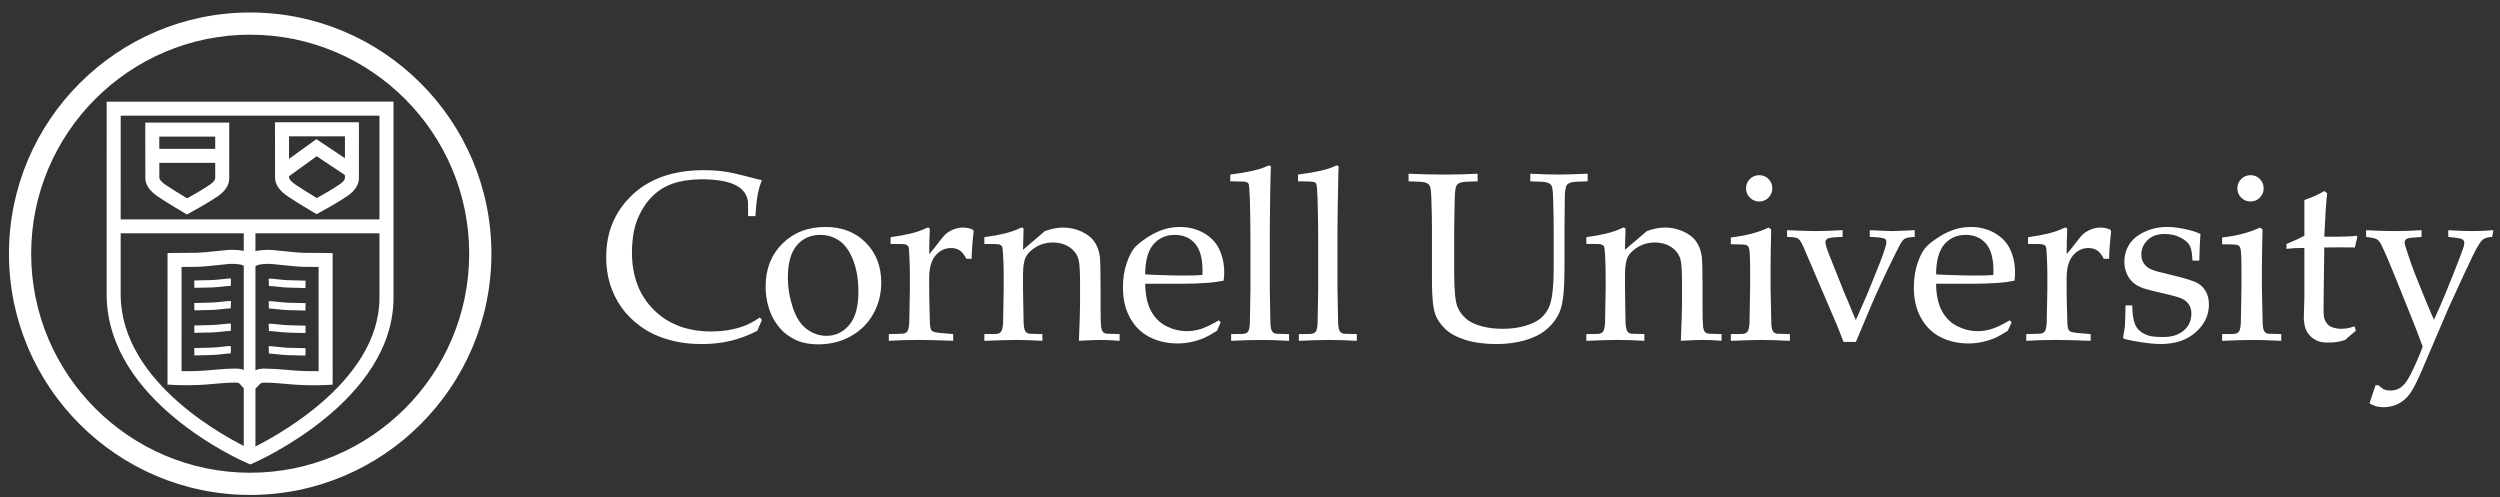 <?xml version="1.0" encoding="UTF-8" standalone="no"?>
<svg width="171px" height="34px" viewBox="0 0 171 34" version="1.1" xmlns="http://www.w3.org/2000/svg" xmlns:xlink="http://www.w3.org/1999/xlink" xmlns:sketch="http://www.bohemiancoding.com/sketch/ns">
    <rect x="0" y="0" width="171" height="34" fill="#333333" stroke="none"/>
    <!-- Generator: Sketch 3.4.4 (17248) - http://www.bohemiancoding.com/sketch -->
    <title>culogo_hd_white45alt</title>
    <desc>Created with Sketch.</desc>
    <defs></defs>
    <g id="Page-1" stroke="none" stroke-width="1" fill="none" fill-rule="evenodd" sketch:type="MSPage">
        <g id="culogo_hd_white45alt" sketch:type="MSLayerGroup" fill="#FFFFFF">
            <path d="M17.119,31.767 L16.927,31.686 C16.534,31.519 7.295,27.469 7.295,20.131 L7.297,6.954 L26.915,6.951 L26.916,20.365 C26.916,27.4 17.701,31.513 17.309,31.685 L17.119,31.767 L17.119,31.767 Z M8.256,7.913 L8.254,20.131 C8.254,26.285 15.807,30.104 17.115,30.716 C18.42,30.094 25.955,26.245 25.955,20.364 L25.954,7.911 L8.256,7.913 L8.256,7.913 Z" id="Shape" sketch:type="MSShapeGroup"></path>
            <path d="M12.785,14.669 L12.552,14.533 C12.51,14.508 11.506,13.919 10.833,13.469 C10.264,13.088 9.973,12.685 9.942,12.237 C9.935,12.143 9.935,10.352 9.937,8.864 L9.937,8.384 L15.68,8.384 L15.68,8.863 C15.685,11.029 15.684,12.164 15.679,12.235 C15.665,12.694 15.388,13.098 14.831,13.47 C14.153,13.925 13.069,14.516 13.023,14.54 L12.785,14.669 L12.785,14.669 Z M10.895,9.344 C10.895,10.56 10.895,12.061 10.898,12.174 C10.905,12.265 11.031,12.446 11.366,12.671 C11.824,12.979 12.462,13.364 12.801,13.567 C13.158,13.368 13.839,12.979 14.297,12.671 C14.423,12.588 14.714,12.375 14.719,12.204 L14.721,12.156 C14.724,12.052 14.723,10.557 14.721,9.345 L10.895,9.344 L10.895,9.344 L10.895,9.344 Z" id="Shape" sketch:type="MSShapeGroup"></path>
            <path d="M21.657,14.646 L21.422,14.51 C21.38,14.485 20.378,13.898 19.707,13.447 C19.138,13.066 18.846,12.663 18.814,12.215 C18.808,12.141 18.806,11.007 18.809,8.841 L18.809,8.362 L24.551,8.362 L24.552,8.841 C24.557,11.007 24.556,12.142 24.55,12.214 C24.54,12.667 24.263,13.073 23.705,13.448 C23.025,13.903 21.94,14.493 21.894,14.518 L21.657,14.646 L21.657,14.646 Z M19.769,9.322 C19.768,10.535 19.768,12.032 19.772,12.15 C19.778,12.244 19.906,12.424 20.241,12.65 C20.698,12.957 21.335,13.342 21.674,13.545 C22.03,13.346 22.712,12.958 23.171,12.65 C23.296,12.567 23.588,12.354 23.592,12.184 L23.594,12.135 C23.597,12.031 23.596,10.535 23.594,9.323 L19.769,9.323 L19.769,9.322 Z" id="Shape" sketch:type="MSShapeGroup"></path>
            <rect id="Rectangle-path" sketch:type="MSShapeGroup" x="7.37" y="15.008" width="19.202" height="0.95"></rect>
            <path d="M17.087,26.696 C16.763,26.696 16.579,26.467 16.48,26.344 C16.371,26.211 16.318,26.173 16.141,26.169 C15.619,26.169 15.236,26.205 14.792,26.243 C14.358,26.282 13.866,26.33 13.166,26.344 C12.473,26.359 11.935,26.332 11.912,26.331 L11.459,26.305 L11.46,17.31 L11.93,17.3 C12.074,17.297 12.24,17.298 12.434,17.298 C12.709,17.298 13.048,17.299 13.475,17.289 C13.801,17.28 14.183,17.24 14.623,17.193 C14.883,17.166 15.161,17.137 15.46,17.11 C16.078,17.041 16.641,17.155 16.665,17.16 C16.837,17.2 16.982,17.255 17.103,17.318 C17.223,17.257 17.365,17.204 17.536,17.163 C17.57,17.157 18.132,17.041 18.763,17.113 C19.053,17.139 19.332,17.168 19.593,17.196 C20.032,17.243 20.412,17.284 20.736,17.292 C21.162,17.302 21.502,17.302 21.778,17.301 C21.974,17.301 22.139,17.301 22.282,17.304 L22.752,17.314 L22.753,26.308 L22.3,26.335 C22.277,26.335 21.739,26.364 21.046,26.347 C20.347,26.333 19.855,26.286 19.42,26.247 C18.97,26.208 18.58,26.172 18.044,26.173 C17.857,26.173 17.805,26.232 17.69,26.364 C17.582,26.485 17.398,26.696 17.087,26.696 L17.087,26.696 Z M16.141,25.211 L16.171,25.211 C16.645,25.213 16.925,25.415 17.095,25.592 C17.273,25.414 17.558,25.213 18.042,25.211 C18.632,25.219 19.052,25.248 19.508,25.288 C19.946,25.331 20.402,25.371 21.069,25.386 C21.344,25.392 21.595,25.391 21.793,25.387 L21.792,18.258 C21.734,18.26 21.673,18.258 21.608,18.258 C21.358,18.258 21.065,18.257 20.712,18.25 C20.35,18.241 19.952,18.198 19.49,18.148 C19.236,18.121 18.961,18.09 18.665,18.066 C18.18,18.009 17.745,18.098 17.741,18.099 C17.491,18.159 17.413,18.259 17.41,18.264 L17.141,18.106 L16.833,18.285 L16.833,18.286 C16.831,18.286 16.728,18.161 16.456,18.097 L16.456,18.097 C16.455,18.097 16.023,18.012 15.556,18.066 C15.251,18.091 14.979,18.122 14.724,18.149 C14.262,18.198 13.862,18.242 13.496,18.251 C13.06,18.259 12.714,18.259 12.432,18.259 L12.419,18.259 L12.418,25.388 C12.618,25.392 12.869,25.393 13.143,25.387 C13.81,25.372 14.265,25.332 14.705,25.289 C15.152,25.249 15.576,25.211 16.141,25.211 L16.141,25.211 Z" id="Shape" sketch:type="MSShapeGroup"></path>
            <rect id="Rectangle-path" sketch:type="MSShapeGroup" x="10.417" y="10.26" width="4.747" height="0.798"></rect>
            <rect id="Rectangle-path" sketch:type="MSShapeGroup" x="10.417" y="10.18" width="4.747" height="0.959"></rect>
            <rect id="Rectangle-path" sketch:type="MSShapeGroup" x="16.674" y="15.179" width="0.798" height="16.146"></rect>
            <rect id="Rectangle-path" sketch:type="MSShapeGroup" x="16.713" y="15.179" width="0.72" height="16.146"></rect>
            <path d="M23.702,11.993 L21.593,10.587 L19.659,11.985 L19.191,11.338 L21.576,9.616 L24.145,11.329 L23.702,11.993 Z" id="Shape" sketch:type="MSShapeGroup"></path>
            <path d="M23.724,12.061 L21.661,10.686 L19.773,12.05 L19.211,11.273 L21.64,9.517 L24.256,11.262 L23.724,12.061 Z" id="Shape" sketch:type="MSShapeGroup"></path>
            <path d="M20.891,19.703 C20.755,19.7 20.364,19.687 20.016,19.679 L19.682,19.669 C19.49,19.665 19.269,19.643 19.015,19.613 C18.888,19.601 18.752,19.585 18.608,19.572 C18.531,19.563 18.46,19.563 18.397,19.565 L18.376,19.061 C18.463,19.056 18.559,19.059 18.658,19.069 C18.802,19.083 18.941,19.097 19.07,19.113 C19.309,19.136 19.517,19.161 19.697,19.165 L20.031,19.173 C20.379,19.185 20.768,19.194 20.904,19.197 L20.891,19.703 L20.891,19.703 Z" id="Shape" sketch:type="MSShapeGroup"></path>
            <path d="M20.892,21.242 L19.684,21.211 C19.494,21.207 19.277,21.184 19.029,21.157 C18.897,21.144 18.758,21.128 18.607,21.115 C18.527,21.104 18.456,21.102 18.392,21.103 L18.377,20.602 C18.464,20.598 18.558,20.602 18.658,20.611 C18.806,20.623 18.949,20.64 19.082,20.654 C19.316,20.678 19.518,20.702 19.695,20.705 L20.902,20.735 L20.892,21.242 L20.892,21.242 Z" id="Shape" sketch:type="MSShapeGroup"></path>
            <path d="M20.893,22.78 C20.794,22.779 20.563,22.773 20.311,22.766 L19.684,22.748 C19.496,22.745 19.28,22.723 19.034,22.696 C18.903,22.682 18.761,22.667 18.608,22.652 C18.531,22.645 18.458,22.643 18.395,22.645 L18.376,22.141 C18.462,22.139 18.557,22.141 18.656,22.151 C18.808,22.164 18.953,22.18 19.087,22.194 C19.319,22.218 19.519,22.242 19.694,22.244 L20.326,22.261 C20.575,22.269 20.804,22.275 20.901,22.276 L20.893,22.78 L20.893,22.78 Z" id="Shape" sketch:type="MSShapeGroup"></path>
            <path d="M20.892,24.321 C20.718,24.318 20.126,24.302 19.741,24.293 L19.683,24.291 C19.495,24.287 19.28,24.263 19.033,24.239 C18.901,24.224 18.76,24.209 18.608,24.194 C18.53,24.186 18.457,24.184 18.395,24.186 L18.377,23.681 C18.464,23.677 18.56,23.681 18.659,23.692 C18.808,23.706 18.952,23.72 19.086,23.736 C19.319,23.759 19.52,23.781 19.696,23.787 L19.754,23.789 C20.138,23.798 20.728,23.812 20.902,23.817 L20.892,24.321 L20.892,24.321 Z" id="Shape" sketch:type="MSShapeGroup"></path>
            <path d="M13.297,19.688 L13.287,19.186 C13.464,19.182 14.073,19.165 14.457,19.156 C14.681,19.152 14.892,19.128 15.136,19.102 C15.261,19.088 15.394,19.073 15.536,19.061 C15.624,19.051 15.714,19.044 15.794,19.05 L15.788,19.553 C15.723,19.552 15.656,19.554 15.586,19.563 C15.443,19.577 15.313,19.589 15.19,19.604 C14.931,19.632 14.708,19.655 14.505,19.661 C14.086,19.67 13.476,19.685 13.297,19.688 L13.297,19.688 Z" id="Shape" sketch:type="MSShapeGroup"></path>
            <path d="M13.297,21.229 L13.287,20.726 L14.495,20.695 C14.676,20.691 14.883,20.667 15.122,20.641 C15.251,20.628 15.389,20.612 15.536,20.599 C15.631,20.589 15.721,20.587 15.801,20.589 L15.78,21.095 C15.718,21.092 15.649,21.095 15.58,21.1 C15.439,21.115 15.304,21.127 15.178,21.144 C14.922,21.169 14.701,21.193 14.508,21.199 L13.297,21.229 L13.297,21.229 Z" id="Shape" sketch:type="MSShapeGroup"></path>
            <path d="M13.295,22.768 L13.289,22.263 C13.473,22.261 14.115,22.243 14.494,22.231 C14.672,22.229 14.878,22.209 15.117,22.184 C15.248,22.168 15.388,22.155 15.538,22.143 C15.621,22.13 15.711,22.128 15.794,22.13 L15.788,22.635 C15.726,22.635 15.659,22.635 15.59,22.642 C15.436,22.658 15.298,22.67 15.171,22.685 C14.92,22.712 14.702,22.735 14.504,22.738 C14.125,22.747 13.479,22.766 13.295,22.768 L13.295,22.768 Z" id="Shape" sketch:type="MSShapeGroup"></path>
            <path d="M13.295,24.312 L13.288,23.806 C13.461,23.804 14.041,23.788 14.425,23.778 L14.494,23.775 C14.679,23.771 14.888,23.747 15.132,23.723 C15.257,23.707 15.392,23.694 15.536,23.679 C15.622,23.671 15.711,23.668 15.793,23.671 L15.786,24.175 C15.724,24.175 15.657,24.174 15.588,24.182 C15.443,24.195 15.31,24.209 15.187,24.224 C14.927,24.252 14.704,24.278 14.508,24.282 L14.441,24.284 C14.053,24.291 13.469,24.31 13.295,24.312 L13.295,24.312 Z" id="Shape" sketch:type="MSShapeGroup"></path>
            <g id="Group" sketch:type="MSShapeGroup">
                <path d="M17.112,1.873 C8.576,1.873 1.632,8.817 1.632,17.353 C1.632,25.891 8.576,32.833 17.112,32.833 C25.648,32.833 32.593,25.891 32.593,17.353 C32.593,8.816 25.648,1.873 17.112,1.873 L17.112,1.873 Z M17.112,33.854 C8.014,33.854 0.613,26.45 0.613,17.354 C0.613,8.255 8.014,0.854 17.112,0.854 C26.21,0.854 33.612,8.255 33.612,17.354 C33.612,26.449 26.21,33.854 17.112,33.854 L17.112,33.854 Z" id="Shape"></path>
                <path d="M17.112,2.122 C8.714,2.122 1.882,8.954 1.882,17.353 C1.882,25.752 8.715,32.584 17.112,32.584 C25.509,32.584 32.343,25.752 32.343,17.353 C32.343,8.954 25.51,2.122 17.112,2.122 L17.112,2.122 Z M17.112,33.587 C8.161,33.587 0.88,26.303 0.88,17.353 C0.88,8.401 8.162,1.12 17.112,1.12 C26.063,1.12 33.346,8.402 33.346,17.353 C33.346,26.303 26.063,33.587 17.112,33.587 L17.112,33.587 Z" id="Shape"></path>
                <path d="M17.112,2.372 C8.852,2.372 2.132,9.092 2.132,17.353 C2.132,25.614 8.852,32.335 17.112,32.335 C25.372,32.335 32.093,25.614 32.093,17.353 C32.093,9.092 25.373,2.372 17.112,2.372 L17.112,2.372 Z M17.112,33.32 C8.308,33.32 1.146,26.156 1.146,17.353 C1.146,8.549 8.309,1.386 17.112,1.386 C25.916,1.386 33.08,8.549 33.08,17.353 C33.08,26.156 25.917,33.32 17.112,33.32 L17.112,33.32 Z" id="Shape"></path>
            </g>
            <g id="logotype-white" transform="translate(41.464, 11.321)" sketch:type="MSShapeGroup">
                <path d="M3.152,2.111 C3.557,1.712 4.025,1.42 4.557,1.235 C5.089,1.05 5.737,0.951 6.499,0.941 C7.52,0.941 8.297,1.071 8.825,1.33 C9.354,1.588 9.646,1.981 9.699,2.509 L9.707,3.463 L10.206,3.463 C10.239,2.863 10.298,2.332 10.382,1.876 C10.441,1.591 10.53,1.3 10.647,1.006 C10.513,0.978 10.146,0.886 9.549,0.727 C8.952,0.57 8.446,0.461 8.031,0.405 C7.615,0.349 7.164,0.32 6.676,0.32 C4.613,0.32 2.983,0.881 1.79,2.005 C0.597,3.129 0,4.546 0,6.258 C0,6.934 0.089,7.555 0.265,8.121 C0.442,8.687 0.7,9.211 1.037,9.693 C1.376,10.177 1.812,10.613 2.345,11.001 C2.878,11.39 3.502,11.69 4.214,11.897 C4.927,12.108 5.699,12.213 6.53,12.213 C7.239,12.213 7.892,12.14 8.493,11.998 C9.094,11.855 9.708,11.625 10.336,11.307 L10.649,10.559 L10.512,10.39 C10.087,10.688 9.662,10.908 9.233,11.046 C8.604,11.249 7.923,11.351 7.187,11.351 C5.556,11.351 4.244,10.856 3.25,9.866 C2.257,8.877 1.761,7.57 1.761,5.945 C1.767,5.017 1.898,4.247 2.157,3.631 C2.415,3.018 2.747,2.511 3.152,2.111 L3.152,2.111 Z M14.995,4.204 C13.798,4.204 12.818,4.585 12.053,5.342 C11.288,6.102 10.905,7.081 10.905,8.281 C10.905,8.949 11.029,9.572 11.276,10.158 C11.414,10.489 11.62,10.814 11.887,11.13 C12.156,11.447 12.506,11.709 12.938,11.918 C13.371,12.128 13.898,12.231 14.521,12.231 C15.321,12.231 16.054,12.049 16.719,11.682 C17.385,11.314 17.9,10.807 18.264,10.158 C18.631,9.508 18.813,8.793 18.813,8.01 C18.813,6.889 18.458,5.974 17.749,5.268 C17.041,4.558 16.123,4.204 14.995,4.204 L14.995,4.204 Z M16.623,10.911 C16.204,11.403 15.685,11.65 15.063,11.65 C14.575,11.65 14.124,11.493 13.708,11.18 C13.293,10.867 12.975,10.37 12.756,9.692 C12.535,9.011 12.426,8.342 12.426,7.683 C12.426,6.676 12.63,5.936 13.041,5.458 C13.451,4.982 13.986,4.745 14.645,4.745 C15.112,4.745 15.538,4.872 15.923,5.126 C16.309,5.381 16.627,5.817 16.876,6.436 C17.126,7.054 17.25,7.789 17.25,8.639 C17.25,9.661 17.041,10.42 16.623,10.911 L16.623,10.911 Z M24.418,4.244 C24.193,4.244 23.974,4.285 23.765,4.368 C23.554,4.452 23.368,4.563 23.207,4.702 C23.116,4.783 22.967,4.96 22.763,5.232 C22.559,5.506 22.336,5.784 22.094,6.061 C22.098,5.372 22.108,4.863 22.129,4.535 C22.13,4.486 22.135,4.444 22.135,4.406 C22.135,4.352 22.122,4.311 22.1,4.284 C22.08,4.257 22.051,4.244 22.014,4.244 C21.976,4.244 21.904,4.272 21.798,4.323 C21.304,4.563 20.522,4.757 19.451,4.904 L19.451,5.365 C20.051,5.36 20.396,5.371 20.483,5.401 C20.57,5.431 20.629,5.477 20.665,5.535 C20.698,5.594 20.722,5.783 20.732,6.099 C20.759,6.593 20.772,7.055 20.772,7.485 L20.772,8.444 C20.772,8.509 20.759,9.258 20.732,10.692 C20.722,10.955 20.688,11.15 20.636,11.273 C20.608,11.337 20.57,11.387 20.526,11.422 C20.479,11.458 20.411,11.483 20.319,11.498 C20.27,11.509 19.939,11.519 19.331,11.53 L19.331,11.99 C19.972,11.95 20.638,11.931 21.323,11.931 C21.988,11.931 22.791,11.951 23.734,11.99 L23.734,11.53 C23.026,11.483 22.59,11.434 22.43,11.386 C22.349,11.361 22.292,11.327 22.257,11.286 C22.223,11.246 22.194,11.179 22.174,11.088 C22.152,10.997 22.137,10.786 22.133,10.453 C22.106,9.515 22.093,8.87 22.093,8.516 L22.093,7.687 C22.093,7.005 22.236,6.495 22.526,6.154 C22.818,5.816 23.169,5.644 23.583,5.644 C23.831,5.644 24.037,5.704 24.199,5.82 C24.365,5.939 24.507,6.126 24.634,6.383 L24.995,6.383 C25.005,5.841 25.052,5.214 25.135,4.5 L25.087,4.39 C24.867,4.293 24.644,4.244 24.418,4.244 L24.418,4.244 Z M33.981,11.388 C33.924,11.328 33.884,11.217 33.855,11.056 C33.827,10.805 33.815,10.33 33.815,9.634 L33.815,8.209 C33.815,7.104 33.796,6.432 33.759,6.189 C33.693,5.783 33.563,5.444 33.369,5.177 C33.172,4.908 32.882,4.685 32.493,4.509 C32.103,4.333 31.689,4.244 31.254,4.244 C30.863,4.244 30.446,4.325 30.007,4.486 L28.509,5.764 C28.521,5.139 28.533,4.729 28.543,4.536 C28.547,4.486 28.549,4.444 28.549,4.406 C28.549,4.352 28.539,4.311 28.519,4.284 C28.497,4.257 28.468,4.244 28.429,4.244 C28.393,4.244 28.32,4.272 28.216,4.323 C27.721,4.563 26.939,4.757 25.865,4.904 L25.865,5.365 C26.467,5.36 26.81,5.371 26.896,5.401 C26.979,5.431 27.04,5.477 27.072,5.535 C27.106,5.594 27.133,5.783 27.148,6.099 C27.176,6.593 27.188,7.055 27.188,7.485 L27.188,8.444 C27.162,9.916 27.148,10.688 27.148,10.759 C27.133,11.031 27.094,11.222 27.034,11.329 C27.004,11.384 26.957,11.426 26.894,11.462 C26.833,11.498 26.746,11.518 26.632,11.522 L25.865,11.531 L25.865,11.991 C26.881,11.951 27.613,11.932 28.064,11.932 C28.592,11.932 29.182,11.952 29.835,11.991 L29.835,11.531 C29.275,11.52 28.977,11.513 28.947,11.507 C28.853,11.488 28.786,11.458 28.744,11.423 C28.701,11.388 28.668,11.346 28.647,11.298 C28.592,11.174 28.561,10.979 28.55,10.711 C28.55,10.598 28.538,9.846 28.51,8.449 L28.51,7.476 C28.51,6.887 28.581,6.468 28.723,6.218 C28.864,5.968 29.102,5.749 29.434,5.553 C29.767,5.36 30.134,5.265 30.533,5.265 C30.99,5.265 31.378,5.374 31.7,5.594 C32.021,5.813 32.227,6.104 32.316,6.464 C32.38,6.728 32.412,7.279 32.412,8.122 L32.412,9.475 C32.412,9.825 32.387,10.663 32.334,11.989 C33.026,11.948 33.519,11.93 33.817,11.93 C34.161,11.93 34.596,11.949 35.117,11.989 L35.117,11.529 L34.244,11.505 C34.125,11.49 34.037,11.451 33.981,11.388 L33.981,11.388 Z M40.87,4.615 C40.383,4.341 39.842,4.204 39.242,4.204 C38.751,4.204 38.292,4.293 37.869,4.469 C37.546,4.598 37.221,4.773 36.895,4.995 C36.569,5.218 36.329,5.415 36.171,5.585 C35.957,5.82 35.768,6.186 35.599,6.682 C35.428,7.177 35.346,7.733 35.346,8.349 C35.346,9.136 35.504,9.822 35.823,10.406 C36.142,10.994 36.588,11.434 37.16,11.73 C37.731,12.025 38.372,12.171 39.078,12.171 C39.438,12.171 39.778,12.131 40.103,12.052 C40.425,11.976 40.713,11.879 40.965,11.766 C41.137,11.69 41.405,11.537 41.776,11.304 L42.033,10.725 L41.903,10.589 C41.425,10.871 41.023,11.066 40.698,11.173 C40.374,11.278 40.047,11.33 39.719,11.33 C39.237,11.33 38.77,11.217 38.321,10.992 C37.873,10.768 37.52,10.42 37.265,9.945 C37.009,9.472 36.878,8.853 36.867,8.087 L39.454,8.087 C40.032,8.087 40.613,8.066 41.192,8.022 C41.498,8.002 41.844,7.952 42.232,7.877 C42.26,7.663 42.272,7.481 42.272,7.33 C42.272,6.737 42.159,6.203 41.934,5.731 C41.71,5.259 41.355,4.887 40.87,4.615 L40.87,4.615 Z M40.782,7.487 C40.555,7.514 40.087,7.527 39.371,7.527 C39.07,7.527 38.519,7.513 37.719,7.487 C37.299,7.475 37.015,7.461 36.866,7.446 C36.871,6.511 37.06,5.828 37.427,5.395 C37.801,4.961 38.29,4.745 38.897,4.745 C39.471,4.745 39.931,4.941 40.273,5.336 C40.615,5.73 40.79,6.35 40.79,7.191 C40.79,7.261 40.787,7.358 40.782,7.487 L40.782,7.487 Z M45.622,11.422 C45.579,11.387 45.546,11.345 45.524,11.297 C45.466,11.174 45.435,10.978 45.429,10.71 C45.425,10.597 45.411,9.844 45.39,8.447 L45.39,4.273 L45.404,3.018 C45.408,2.342 45.423,1.523 45.447,0.563 L45.453,0.298 C45.463,0.228 45.47,0.174 45.47,0.136 C45.47,0.093 45.458,0.06 45.437,0.036 C45.415,0.012 45.387,0 45.35,0 C45.311,0 45.258,0.017 45.19,0.049 C44.722,0.277 43.887,0.468 42.687,0.62 L42.687,1.081 C43.355,1.081 43.725,1.1 43.806,1.137 C43.867,1.159 43.911,1.197 43.938,1.251 C43.975,1.328 44.005,1.686 44.027,2.33 C44.053,3.286 44.067,4.211 44.067,5.106 L44.067,8.447 C44.043,9.919 44.029,10.689 44.027,10.759 C44.017,11.032 43.981,11.222 43.922,11.329 C43.889,11.384 43.842,11.426 43.78,11.462 C43.717,11.498 43.627,11.518 43.509,11.522 L42.746,11.531 L42.746,11.991 C43.598,11.951 44.283,11.932 44.802,11.932 C45.352,11.932 45.987,11.952 46.708,11.991 L46.708,11.531 C46.15,11.52 45.852,11.513 45.815,11.507 C45.73,11.486 45.664,11.458 45.622,11.422 L45.622,11.422 Z M50.254,11.422 C50.211,11.387 50.178,11.345 50.157,11.297 C50.098,11.174 50.068,10.978 50.061,10.71 C50.057,10.597 50.043,9.844 50.02,8.447 L50.02,4.273 L50.034,3.018 C50.041,2.342 50.055,1.523 50.079,0.563 L50.087,0.298 C50.095,0.228 50.102,0.174 50.102,0.136 C50.102,0.093 50.09,0.06 50.069,0.036 C50.049,0.012 50.019,0 49.982,0 C49.943,0 49.89,0.017 49.821,0.049 C49.353,0.277 48.52,0.468 47.319,0.62 L47.319,1.081 C47.984,1.081 48.359,1.1 48.44,1.137 C48.499,1.159 48.542,1.197 48.57,1.251 C48.607,1.328 48.638,1.686 48.66,2.33 C48.686,3.286 48.7,4.211 48.7,5.106 L48.7,8.447 C48.676,9.919 48.663,10.689 48.66,10.759 C48.648,11.032 48.615,11.222 48.555,11.329 C48.522,11.384 48.473,11.426 48.413,11.462 C48.35,11.498 48.26,11.518 48.141,11.522 L47.378,11.531 L47.378,11.991 C48.23,11.951 48.915,11.932 49.436,11.932 C49.982,11.932 50.619,11.952 51.343,11.991 L51.343,11.531 C50.783,11.52 50.484,11.513 50.448,11.507 C50.362,11.486 50.296,11.458 50.254,11.422 L50.254,11.422 Z M67.132,0.561 C66.17,0.6 65.504,0.62 65.138,0.62 C64.731,0.62 64.089,0.601 63.207,0.561 L63.207,1.081 C63.838,1.092 64.222,1.119 64.361,1.165 C64.498,1.211 64.599,1.281 64.661,1.375 C64.722,1.469 64.758,1.77 64.769,2.277 C64.796,2.973 64.809,3.683 64.809,4.412 L64.809,6.884 C64.809,7.585 64.783,8.165 64.732,8.621 C64.681,9.079 64.598,9.44 64.482,9.7 C64.368,9.963 64.194,10.2 63.961,10.412 C63.728,10.624 63.381,10.803 62.914,10.949 C62.448,11.096 61.917,11.169 61.317,11.169 C60.803,11.169 60.338,11.115 59.921,11.005 C59.503,10.895 59.172,10.749 58.926,10.566 C58.605,10.326 58.369,10.023 58.223,9.657 C58.076,9.29 58.003,8.53 58.003,7.381 L58.003,4.412 C58.022,2.998 58.035,2.24 58.044,2.133 C58.059,1.72 58.102,1.46 58.171,1.353 C58.221,1.273 58.311,1.211 58.451,1.164 C58.589,1.118 58.975,1.091 59.605,1.08 L59.605,0.561 C58.851,0.6 58.09,0.62 57.325,0.62 C56.574,0.62 55.758,0.601 54.882,0.561 L54.882,1.081 C55.51,1.092 55.896,1.119 56.032,1.165 C56.166,1.211 56.265,1.281 56.326,1.375 C56.387,1.469 56.426,1.77 56.441,2.277 C56.468,2.974 56.482,3.685 56.482,4.414 L56.482,7.963 C56.482,8.997 56.556,9.733 56.707,10.172 C56.825,10.505 57.041,10.83 57.358,11.149 C57.675,11.467 58.135,11.724 58.742,11.919 C59.347,12.115 60.064,12.212 60.889,12.212 C61.597,12.212 62.241,12.127 62.822,11.962 C63.404,11.796 63.88,11.563 64.251,11.263 C64.745,10.862 65.083,10.398 65.269,9.874 C65.454,9.349 65.546,8.427 65.546,7.103 L65.546,4.414 C65.562,3.001 65.569,2.241 65.569,2.133 C65.585,1.72 65.626,1.461 65.689,1.353 C65.742,1.273 65.837,1.211 65.975,1.164 C66.109,1.118 66.495,1.091 67.132,1.08 L67.132,0.561 L67.132,0.561 Z M75.157,11.388 C75.099,11.328 75.058,11.217 75.028,11.056 C75.003,10.805 74.99,10.33 74.99,9.634 L74.99,8.209 C74.99,7.104 74.969,6.432 74.933,6.189 C74.868,5.783 74.736,5.444 74.541,5.177 C74.346,4.908 74.055,4.685 73.665,4.509 C73.276,4.332 72.865,4.242 72.429,4.242 C72.037,4.242 71.621,4.323 71.182,4.485 L69.686,5.762 C69.696,5.137 69.706,4.727 69.718,4.534 C69.721,4.485 69.721,4.442 69.721,4.404 C69.721,4.35 69.711,4.309 69.694,4.283 C69.67,4.255 69.64,4.242 69.604,4.242 C69.568,4.242 69.495,4.27 69.39,4.321 C68.895,4.561 68.112,4.755 67.041,4.902 L67.041,5.363 C67.641,5.358 67.984,5.37 68.069,5.399 C68.152,5.43 68.213,5.475 68.245,5.533 C68.28,5.592 68.305,5.781 68.322,6.097 C68.348,6.591 68.362,7.053 68.362,7.483 L68.362,8.442 C68.335,9.914 68.322,10.686 68.322,10.757 C68.305,11.029 68.267,11.221 68.209,11.328 C68.176,11.382 68.13,11.424 68.069,11.46 C68.007,11.496 67.919,11.517 67.807,11.52 L67.041,11.529 L67.041,11.99 C68.057,11.949 68.789,11.93 69.237,11.93 C69.767,11.93 70.358,11.95 71.009,11.99 L71.009,11.529 C70.449,11.518 70.152,11.511 70.12,11.505 C70.026,11.486 69.962,11.457 69.917,11.422 C69.874,11.387 69.841,11.344 69.821,11.296 C69.766,11.173 69.733,10.977 69.721,10.709 C69.721,10.596 69.71,9.844 69.686,8.447 L69.686,7.476 C69.686,6.887 69.755,6.468 69.895,6.218 C70.039,5.968 70.274,5.749 70.607,5.553 C70.939,5.36 71.306,5.265 71.707,5.265 C72.161,5.265 72.551,5.374 72.871,5.594 C73.195,5.813 73.398,6.104 73.491,6.464 C73.555,6.728 73.587,7.279 73.587,8.122 L73.587,9.475 C73.587,9.825 73.559,10.663 73.506,11.989 C74.198,11.948 74.69,11.93 74.988,11.93 C75.335,11.93 75.767,11.949 76.29,11.989 L76.29,11.529 L75.418,11.505 C75.3,11.49 75.213,11.451 75.157,11.388 L75.157,11.388 Z M78.868,2.463 C79.111,2.463 79.324,2.374 79.5,2.198 C79.674,2.022 79.764,1.811 79.764,1.565 C79.764,1.315 79.677,1.101 79.505,0.924 C79.33,0.749 79.117,0.66 78.869,0.66 C78.618,0.66 78.404,0.749 78.228,0.924 C78.052,1.1 77.964,1.314 77.964,1.565 C77.964,1.811 78.052,2.021 78.228,2.198 C78.404,2.375 78.617,2.463 78.868,2.463 L78.868,2.463 Z M79.884,11.422 C79.841,11.387 79.806,11.346 79.781,11.297 C79.725,11.174 79.697,10.977 79.691,10.711 C79.684,10.598 79.672,9.845 79.644,8.453 L79.644,6.991 C79.644,6.386 79.657,5.513 79.683,4.372 L79.509,4.245 C78.811,4.578 77.947,4.805 76.923,4.924 L76.923,5.385 C77.552,5.385 77.909,5.405 77.99,5.444 C78.075,5.485 78.129,5.545 78.162,5.625 C78.216,5.774 78.243,6.249 78.243,7.045 L78.243,8.457 C78.216,9.922 78.203,10.691 78.203,10.76 C78.186,11.033 78.148,11.223 78.089,11.329 C78.059,11.384 78.01,11.427 77.95,11.463 C77.888,11.497 77.8,11.517 77.688,11.522 L76.924,11.529 L76.924,11.992 C77.893,11.952 78.593,11.931 79.021,11.931 C79.505,11.931 80.156,11.952 80.965,11.992 L80.965,11.529 C80.405,11.519 80.11,11.513 80.076,11.507 C79.991,11.484 79.926,11.457 79.884,11.422 L79.884,11.422 Z M89.503,4.423 C88.665,4.463 88.151,4.485 87.963,4.485 C87.74,4.485 87.227,4.463 86.428,4.423 L86.428,4.884 C86.985,4.9 87.329,4.942 87.458,5.013 C87.527,5.052 87.563,5.115 87.563,5.208 C87.563,5.277 87.551,5.359 87.531,5.449 C87.444,5.789 87.273,6.28 87.013,6.921 C86.574,8.025 86.33,8.631 86.281,8.739 L85.478,10.572 C85.38,10.357 85.2,9.929 84.937,9.288 L84.701,8.739 L83.72,6.281 C83.503,5.749 83.395,5.401 83.395,5.239 C83.395,5.137 83.446,5.056 83.549,4.997 C83.65,4.938 83.991,4.9 84.571,4.884 L84.571,4.423 C83.785,4.463 83.169,4.485 82.719,4.485 C82.312,4.485 81.662,4.463 80.772,4.423 L80.772,4.884 C81.095,4.895 81.293,4.911 81.368,4.933 C81.46,4.954 81.542,5.005 81.618,5.086 C81.693,5.167 81.785,5.328 81.892,5.57 L83.543,9.421 L84.202,10.963 C84.281,11.151 84.425,11.52 84.636,12.069 L85.478,12.069 C86.27,10.174 86.735,9.079 86.87,8.783 L87.642,7.128 C88.146,6.094 88.437,5.513 88.512,5.383 C88.618,5.189 88.726,5.061 88.837,4.999 C88.949,4.937 89.167,4.899 89.503,4.883 L89.503,4.423 L89.503,4.423 Z M94.966,4.615 C94.482,4.341 93.94,4.204 93.337,4.204 C92.847,4.204 92.389,4.293 91.964,4.469 C91.644,4.598 91.32,4.773 90.993,4.995 C90.666,5.218 90.425,5.415 90.271,5.585 C90.056,5.82 89.864,6.186 89.695,6.682 C89.527,7.177 89.442,7.733 89.442,8.349 C89.442,9.136 89.602,9.822 89.921,10.406 C90.239,10.994 90.684,11.434 91.255,11.73 C91.829,12.025 92.468,12.171 93.176,12.171 C93.533,12.171 93.876,12.131 94.197,12.052 C94.52,11.976 94.808,11.879 95.062,11.766 C95.233,11.69 95.502,11.537 95.871,11.304 L96.129,10.725 L95.998,10.589 C95.52,10.871 95.12,11.066 94.793,11.173 C94.469,11.278 94.142,11.33 93.816,11.33 C93.331,11.33 92.867,11.217 92.416,10.992 C91.97,10.768 91.617,10.42 91.36,9.945 C91.105,9.472 90.973,8.853 90.963,8.087 L93.547,8.087 C94.126,8.087 94.707,8.066 95.289,8.022 C95.593,8.002 95.94,7.952 96.327,7.877 C96.354,7.663 96.366,7.481 96.366,7.33 C96.366,6.737 96.254,6.203 96.029,5.731 C95.805,5.259 95.45,4.887 94.966,4.615 L94.966,4.615 Z M94.879,7.487 C94.652,7.514 94.183,7.527 93.47,7.527 C93.169,7.527 92.618,7.513 91.817,7.487 C91.399,7.475 91.115,7.461 90.965,7.446 C90.969,6.511 91.158,5.828 91.526,5.395 C91.897,4.961 92.385,4.745 92.992,4.745 C93.569,4.745 94.027,4.941 94.372,5.336 C94.715,5.73 94.887,6.35 94.887,7.191 C94.887,7.261 94.885,7.358 94.879,7.487 L94.879,7.487 Z M102.218,4.244 C101.993,4.244 101.776,4.285 101.565,4.368 C101.356,4.452 101.17,4.563 101.009,4.702 C100.916,4.783 100.768,4.96 100.563,5.232 C100.36,5.506 100.138,5.784 99.895,6.061 C99.9,5.372 99.91,4.863 99.928,4.535 C99.934,4.486 99.936,4.444 99.936,4.406 C99.936,4.352 99.924,4.311 99.905,4.284 C99.884,4.257 99.853,4.244 99.817,4.244 C99.778,4.244 99.707,4.272 99.602,4.323 C99.107,4.563 98.324,4.757 97.254,4.904 L97.254,5.365 C97.853,5.36 98.196,5.371 98.284,5.401 C98.371,5.431 98.433,5.477 98.468,5.535 C98.5,5.594 98.523,5.783 98.533,6.099 C98.561,6.593 98.575,7.055 98.575,7.485 L98.575,8.444 C98.575,8.509 98.561,9.258 98.533,10.692 C98.522,10.955 98.49,11.15 98.437,11.273 C98.409,11.337 98.372,11.387 98.327,11.422 C98.28,11.458 98.212,11.483 98.12,11.498 C98.072,11.509 97.741,11.519 97.133,11.53 L97.133,11.99 C97.776,11.95 98.439,11.931 99.125,11.931 C99.789,11.931 100.592,11.951 101.537,11.99 L101.537,11.53 C100.827,11.483 100.392,11.434 100.231,11.386 C100.152,11.361 100.094,11.327 100.059,11.286 C100.024,11.246 99.996,11.179 99.976,11.088 C99.953,10.997 99.939,10.786 99.934,10.453 C99.906,9.515 99.893,8.87 99.893,8.516 L99.893,7.687 C99.893,7.005 100.037,6.495 100.329,6.154 C100.618,5.816 100.973,5.644 101.386,5.644 C101.632,5.644 101.838,5.704 102.001,5.82 C102.165,5.939 102.311,6.126 102.433,6.383 L102.797,6.383 C102.809,5.841 102.854,5.214 102.936,4.5 L102.887,4.389 C102.668,4.293 102.446,4.244 102.218,4.244 L102.218,4.244 Z M108.779,8.007 C108.523,7.883 108.059,7.736 107.383,7.565 L106.05,7.236 C105.796,7.161 105.601,7.076 105.46,6.982 C105.323,6.889 105.21,6.768 105.127,6.618 C105.046,6.468 105.004,6.289 105.004,6.08 C105.004,5.706 105.146,5.379 105.433,5.1 C105.719,4.823 106.1,4.683 106.57,4.683 C106.9,4.683 107.18,4.726 107.41,4.812 C107.636,4.897 107.823,4.993 107.966,5.102 C108.11,5.211 108.214,5.315 108.272,5.409 C108.33,5.505 108.379,5.614 108.413,5.737 C108.447,5.859 108.477,6.116 108.504,6.505 L108.967,6.505 C108.981,5.887 109.007,5.28 109.046,4.683 C108.768,4.547 108.405,4.432 107.961,4.341 C107.515,4.249 107.123,4.202 106.787,4.202 C106.223,4.202 105.703,4.313 105.225,4.536 C104.749,4.758 104.398,5.048 104.174,5.403 C103.952,5.759 103.842,6.149 103.842,6.573 C103.842,6.86 103.895,7.131 103.998,7.375 C104.103,7.622 104.244,7.826 104.42,7.986 C104.597,8.148 104.835,8.283 105.136,8.396 C105.335,8.466 105.774,8.578 106.454,8.733 C107.136,8.887 107.58,9.013 107.787,9.109 C107.991,9.206 108.15,9.341 108.261,9.513 C108.371,9.684 108.426,9.881 108.426,10.107 C108.426,10.611 108.25,11.007 107.894,11.296 C107.541,11.584 107.094,11.73 106.542,11.73 C106.207,11.73 105.957,11.719 105.793,11.697 C105.628,11.678 105.467,11.633 105.308,11.564 C105.148,11.497 105.002,11.404 104.868,11.284 C104.733,11.163 104.632,11.015 104.568,10.843 C104.503,10.668 104.456,10.489 104.431,10.309 C104.405,10.127 104.385,9.879 104.382,9.568 L103.923,9.568 C103.909,10.265 103.897,10.723 103.881,10.942 C103.862,11.162 103.828,11.386 103.778,11.615 C103.768,11.67 103.761,11.717 103.761,11.753 C103.761,11.789 103.771,11.816 103.793,11.833 C103.826,11.864 104.053,11.921 104.477,12.001 C105.245,12.139 105.861,12.21 106.324,12.21 C107.327,12.21 108.129,11.941 108.727,11.402 C109.324,10.866 109.626,10.235 109.626,9.515 C109.626,9.151 109.549,8.84 109.393,8.578 C109.237,8.32 109.035,8.129 108.779,8.007 L108.779,8.007 Z M112.474,2.463 C112.718,2.463 112.93,2.374 113.107,2.198 C113.282,2.022 113.371,1.811 113.371,1.565 C113.371,1.315 113.283,1.101 113.109,0.924 C112.937,0.749 112.724,0.66 112.475,0.66 C112.226,0.66 112.01,0.749 111.834,0.924 C111.661,1.1 111.571,1.314 111.571,1.565 C111.571,1.811 111.661,2.021 111.834,2.198 C112.009,2.375 112.225,2.463 112.474,2.463 L112.474,2.463 Z M113.491,11.422 C113.448,11.387 113.413,11.346 113.388,11.297 C113.334,11.174 113.304,10.977 113.3,10.711 C113.294,10.598 113.278,9.845 113.251,8.453 L113.251,6.991 C113.251,6.386 113.265,5.513 113.292,4.372 L113.118,4.245 C112.418,4.578 111.557,4.805 110.53,4.924 L110.53,5.385 C111.158,5.385 111.513,5.405 111.596,5.444 C111.679,5.485 111.738,5.545 111.769,5.625 C111.824,5.774 111.851,6.249 111.851,7.045 L111.851,8.457 C111.824,9.922 111.81,10.691 111.81,10.76 C111.793,11.033 111.755,11.223 111.699,11.329 C111.664,11.384 111.618,11.427 111.557,11.463 C111.496,11.497 111.406,11.517 111.295,11.522 L110.53,11.529 L110.53,11.992 C111.502,11.952 112.2,11.931 112.627,11.931 C113.111,11.931 113.76,11.952 114.573,11.992 L114.573,11.529 C114.012,11.519 113.715,11.513 113.685,11.507 C113.598,11.484 113.535,11.457 113.491,11.422 L113.491,11.422 Z M117.516,5.606 C118.015,5.601 118.404,5.597 118.686,5.597 C118.967,5.597 119.275,5.6 119.612,5.606 L119.778,4.862 L119.723,4.804 C119.585,4.828 119.379,4.843 119.1,4.853 C118.601,4.866 118.328,4.873 118.281,4.873 C118.193,4.873 117.94,4.871 117.516,4.865 C117.587,3.339 117.654,2.351 117.715,1.902 L117.522,1.742 C117.171,1.962 116.715,2.169 116.156,2.36 L116.156,4.804 C115.854,4.969 115.445,5.158 114.933,5.366 L114.933,5.703 C115.263,5.663 115.562,5.643 115.828,5.643 L116.156,5.643 L116.156,8.986 C116.156,9.086 116.152,9.182 116.147,9.268 C116.131,9.701 116.121,10.102 116.116,10.466 C116.143,10.847 116.202,11.127 116.297,11.304 C116.391,11.481 116.507,11.627 116.644,11.744 C116.784,11.86 116.936,11.949 117.102,12.013 C117.271,12.079 117.496,12.109 117.777,12.109 C118.007,12.109 118.21,12.097 118.384,12.072 C118.56,12.05 118.749,12 118.951,11.925 C119.185,11.71 119.429,11.504 119.677,11.304 L119.582,10.999 C119.374,11.073 119.204,11.121 119.068,11.14 C118.933,11.159 118.757,11.168 118.539,11.168 C118.253,11.131 118.05,11.077 117.93,11.007 C117.813,10.938 117.716,10.844 117.643,10.727 C117.566,10.612 117.517,10.477 117.491,10.321 C117.466,10.166 117.459,9.686 117.475,8.886 L117.516,5.606 L117.516,5.606 Z M127.646,4.484 C127.167,4.484 126.62,4.464 125.998,4.424 L125.998,4.885 C126.559,4.938 126.884,4.993 126.967,5.05 C127.051,5.108 127.093,5.186 127.093,5.289 C127.093,5.353 127.081,5.429 127.061,5.515 C126.99,5.765 126.746,6.415 126.327,7.466 C125.906,8.518 125.612,9.231 125.446,9.605 L125.02,10.555 C124.809,10.089 124.554,9.48 124.248,8.728 L123.742,7.475 C123.556,7.008 123.357,6.445 123.148,5.785 C123.056,5.524 123.012,5.352 123.012,5.267 C123.012,5.133 123.081,5.038 123.222,4.986 C123.301,4.955 123.617,4.92 124.17,4.885 L124.17,4.424 C123.586,4.464 122.98,4.484 122.347,4.484 C121.698,4.484 121.043,4.464 120.377,4.424 L120.377,4.885 C120.759,4.926 121.006,4.981 121.114,5.045 C121.225,5.111 121.328,5.241 121.426,5.435 C121.665,5.93 121.978,6.648 122.355,7.593 L123.631,10.767 C123.872,11.367 124.074,11.911 124.248,12.394 C124.025,12.994 123.768,13.583 123.487,14.159 C123.299,14.534 123.136,14.796 123.001,14.949 C122.863,15.102 122.714,15.215 122.559,15.286 C122.399,15.358 122.236,15.392 122.073,15.392 C121.912,15.392 121.791,15.377 121.706,15.352 C121.623,15.325 121.545,15.287 121.473,15.236 C121.4,15.184 121.315,15.117 121.212,15.031 L121.019,15.031 L120.61,16.272 C120.785,16.367 120.943,16.434 121.088,16.475 C121.23,16.513 121.39,16.532 121.568,16.532 C121.931,16.532 122.267,16.455 122.573,16.3 C122.878,16.147 123.14,15.921 123.361,15.624 C123.579,15.326 123.839,14.829 124.14,14.135 L126,9.781 C126.822,7.976 127.383,6.766 127.687,6.148 C127.989,5.531 128.216,5.169 128.366,5.061 C128.517,4.953 128.728,4.893 129.001,4.884 L129.082,4.423 C128.605,4.464 128.129,4.484 127.646,4.484 L127.646,4.484 Z" id="Shape"></path>
            </g>
        </g>
    </g>
</svg>